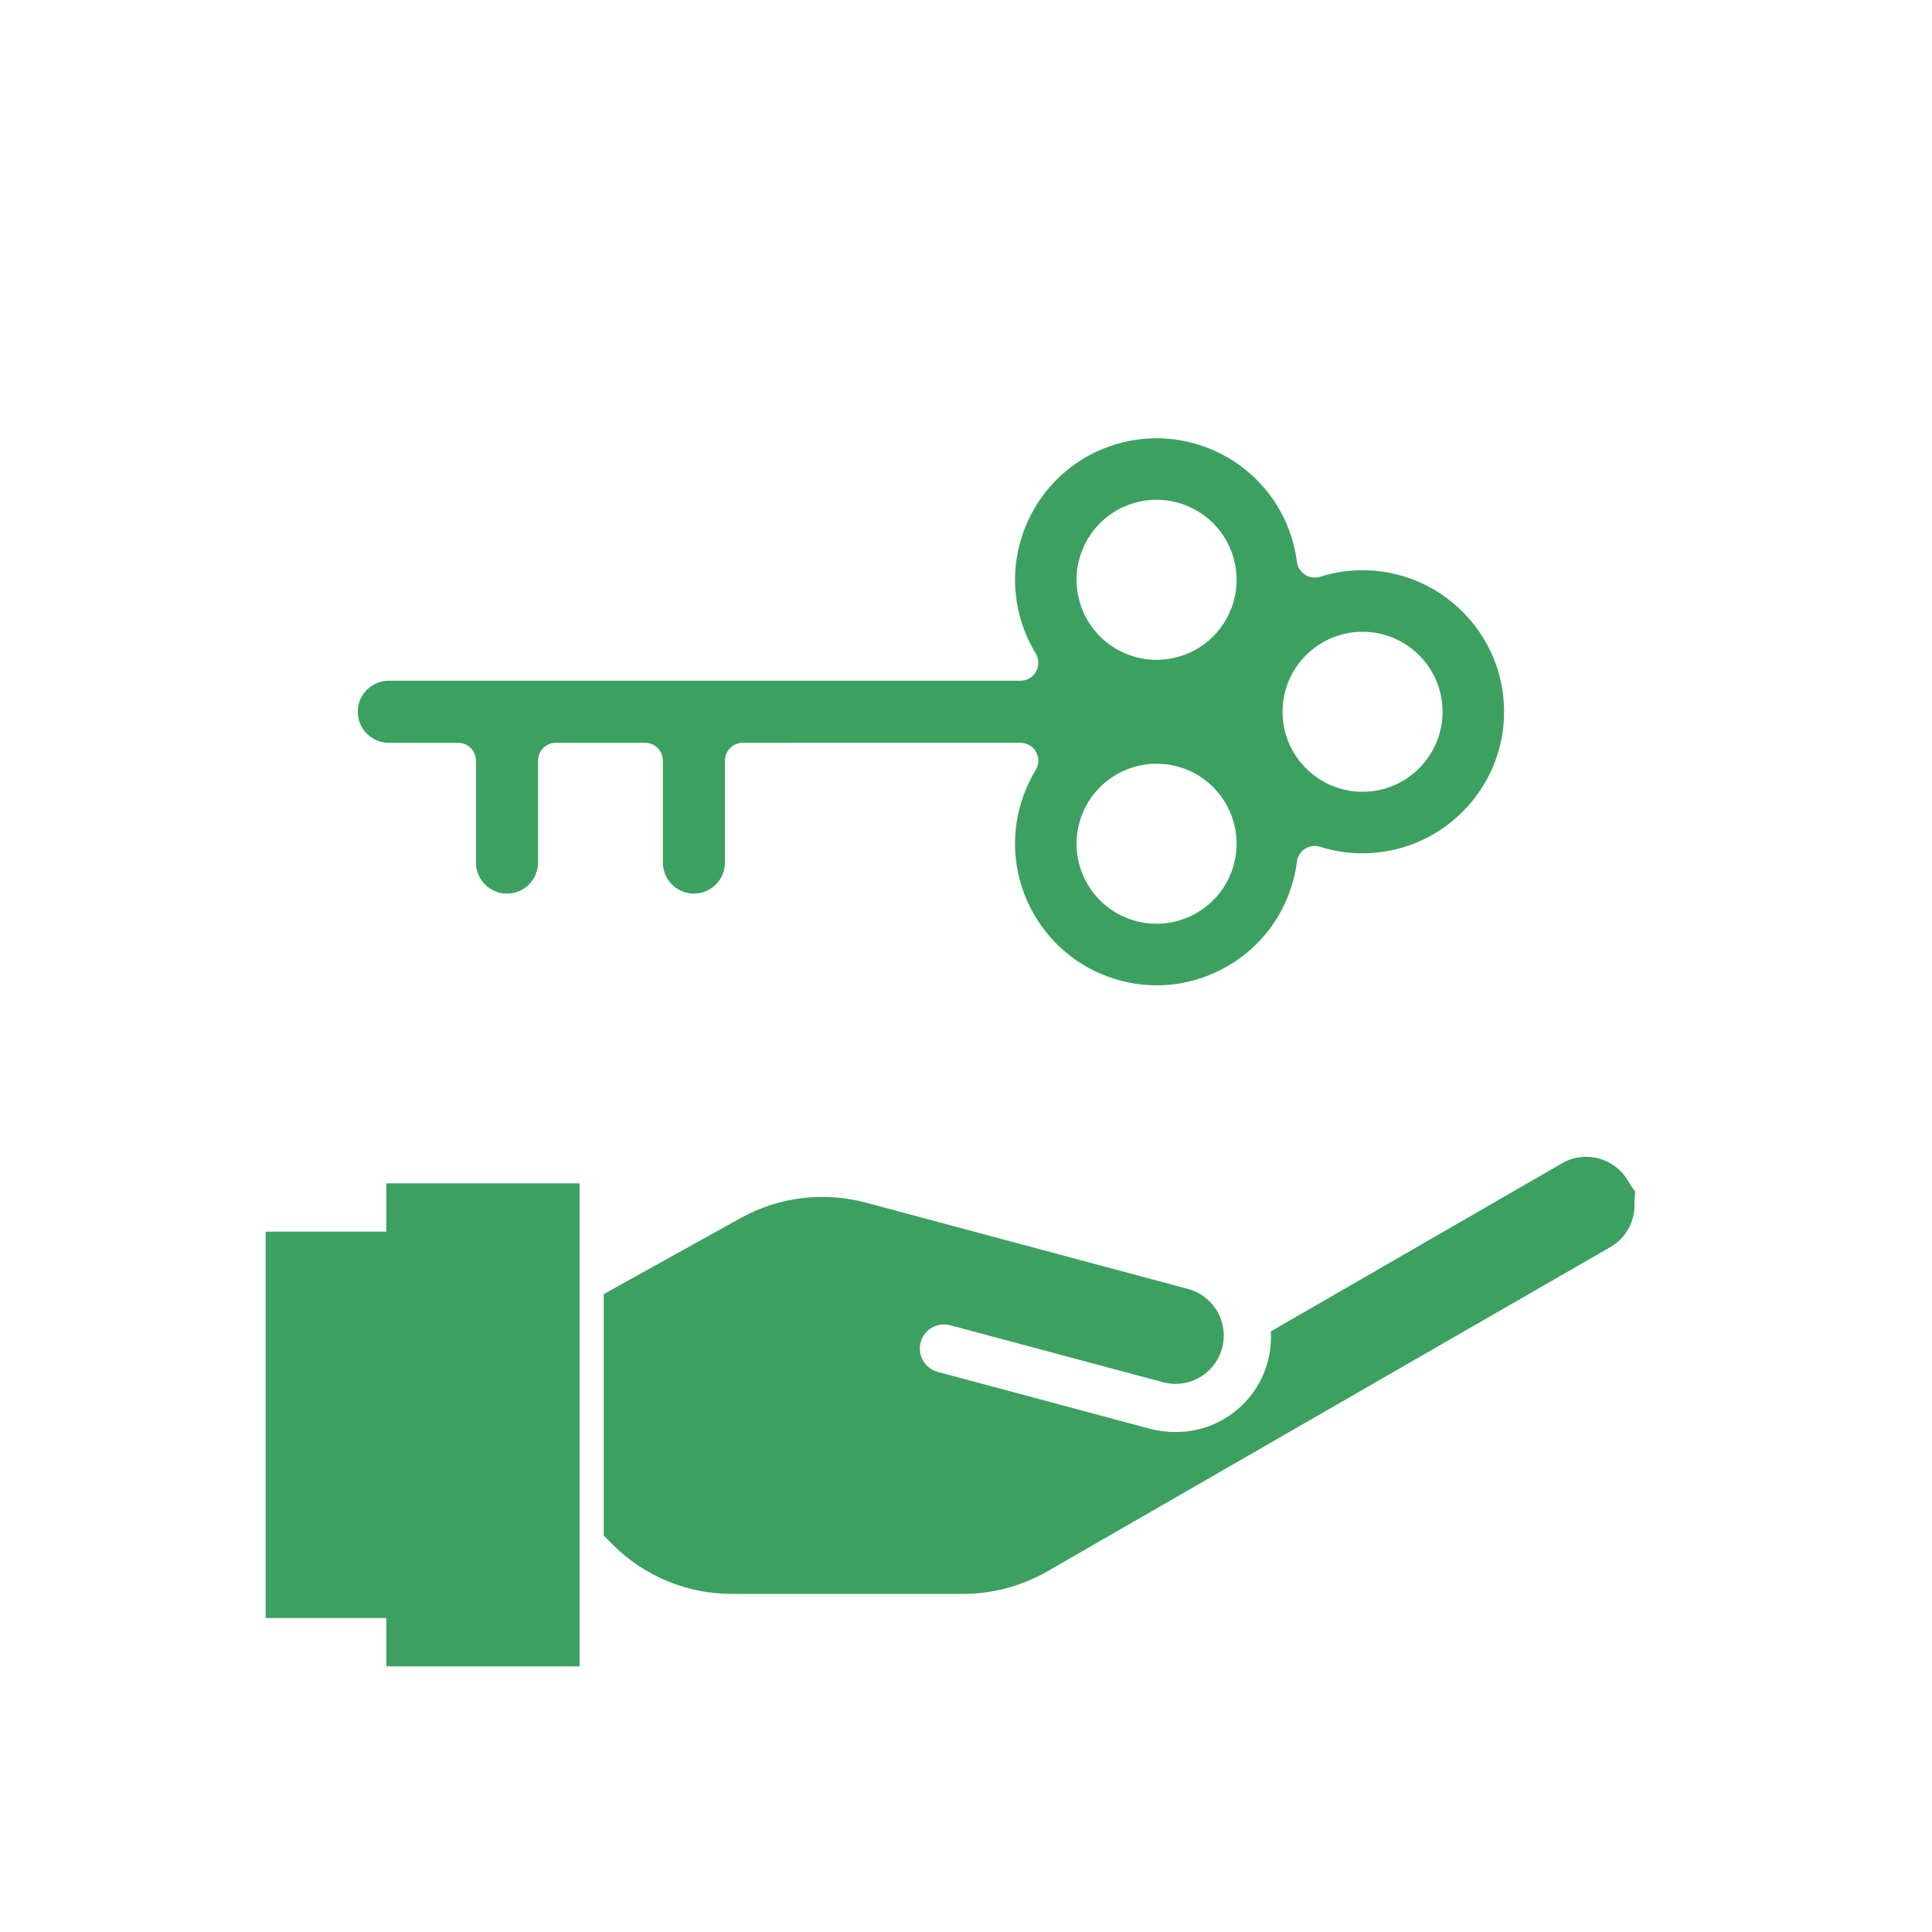 <svg xmlns="http://www.w3.org/2000/svg" width="120" height="120">
    <g fill="none" fill-rule="evenodd">
        <path fill="#3CA160" d="M21 48.5v30H9v-3H1.5v-24H9v-3h12zM54.228 2.618c4.629-1.439 9.565 1.157 11.003 5.786.15.479.258.984.325 1.501.042.326.226.616.503.794.276.177.618.222.931.123.852-.268 1.74-.404 2.64-.404 4.848 0 8.792 3.944 8.792 8.791S74.478 28 69.63 28c-.9 0-1.789-.136-2.641-.404-.313-.099-.654-.053-.931.124s-.461.467-.503.793c-.067.518-.176 1.022-.325 1.501-.697 2.243-2.225 4.08-4.303 5.173s-4.458 1.31-6.7.614c-4.629-1.438-7.225-6.375-5.786-11.004.215-.691.515-1.355.89-1.973.21-.343.217-.771.02-1.121-.196-.35-.566-.567-.967-.567H31.138c-.614 0-1.11.497-1.11 1.11v6.33c0 1.063-.865 1.928-1.928 1.928s-1.928-.865-1.928-1.928v-6.33c0-.613-.497-1.11-1.11-1.11h-5.534c-.613 0-1.11.497-1.11 1.11v6.33c0 1.063-.864 1.928-1.927 1.928-1.063 0-1.928-.865-1.928-1.928v-6.33c0-.613-.497-1.11-1.11-1.11H9.148c-1.063 0-1.928-.864-1.928-1.927 0-1.063.865-1.928 1.928-1.928h39.236c.401 0 .771-.216.968-.566.197-.35.189-.779-.02-1.122-.376-.617-.675-1.28-.89-1.972-1.439-4.629 1.157-9.565 5.786-11.003zm4.083 20.042c-2.617-.813-5.407.655-6.22 3.271-.394 1.268-.271 2.613.347 3.788.618 1.175 1.656 2.039 2.924 2.432.489.153.984.225 1.471.225 2.12 0 4.088-1.368 4.749-3.495.394-1.268.27-2.613-.347-3.788-.618-1.175-1.657-2.039-2.924-2.433zm11.32-8.42c-2.74 0-4.97 2.229-4.97 4.97 0 2.74 2.23 4.969 4.97 4.969 2.74 0 4.969-2.23 4.969-4.97 0-2.74-2.23-4.97-4.97-4.97zM59.149 6.614c-1.175-.618-2.52-.74-3.787-.347-1.268.394-2.306 1.258-2.924 2.432-.618 1.175-.741 2.52-.347 3.788.394 1.268 1.258 2.306 2.432 2.924.724.38 1.512.573 2.307.573.496 0 .994-.075 1.481-.226 1.268-.394 2.306-1.258 2.924-2.433.617-1.175.74-2.52.347-3.787-.394-1.268-1.258-2.306-2.433-2.924zM86.52 49.85c.009 1.07-.558 2.063-1.483 2.6L50.023 72.617c-1.587.905-3.383 1.382-5.21 1.383H30.468c-2.785.007-5.458-1.1-7.423-3.075l-.546-.546v-15l8.485-4.713c2.38-1.329 5.186-1.674 7.817-.963l19.941 5.343c1.05.264 1.877 1.074 2.162 2.118.286 1.045-.014 2.163-.784 2.924-.77.762-1.89 1.05-2.932.752l-13.175-3.529c-.798-.21-1.616.265-1.83 1.063-.213.798.258 1.618 1.055 1.835l13.175 3.53c.51.136 1.035.206 1.563.207 1.637.018 3.208-.645 4.337-1.83 1.13-1.185 1.716-2.787 1.619-4.421l18.098-10.447c1.428-.82 3.25-.334 4.081 1.087.686 1.172.399.157.409 1.515z" transform="translate(15 25)"/>
        <path d="M88.72 46.85c.524.913.8 1.947.802 3 .01 2.056-1.037 3.966-2.762 5.063l-.219.133-35.025 20.172c-1.914 1.094-4.064 1.702-6.263 1.775l-.44.007H30.468c-2.738.003-5.408-.834-7.651-2.393l-.318-.228V78.5c0 .78-.595 1.42-1.356 1.493L21 80H9c-.78 0-1.42-.595-1.493-1.356L7.5 78.5V77h-6c-.78 0-1.42-.595-1.493-1.356L0 75.5v-24c0-.78.595-1.42 1.356-1.493L1.5 50h6v-1.5c0-.78.595-1.42 1.356-1.493L9 47h12c.78 0 1.42.595 1.493 1.356l.007.144v3.45l4.5-2.499c1.142-.634 6.335-2.601 7.5-2.938 1.166-.337 5.58.578 29.092 7.81C70.73 50.255 80.12 44.43 81 44.45c2.806-1.326 6.16-.283 7.72 2.4zM19.5 50h-9v27h9V50zm62.69-2.838l-.16.086-18.097 10.447c.097 1.634-.49 3.236-1.619 4.42-1.13 1.186-2.7 1.849-4.337 1.83-.423 0-.843-.045-1.256-.132l-.307-.075-13.175-3.529c-.797-.217-1.268-1.037-1.055-1.835.201-.75.938-1.216 1.69-1.093l.14.03 13.175 3.53c1.042.296 2.162.009 2.932-.753.77-.761 1.07-1.879.784-2.924-.267-.979-1.01-1.752-1.968-2.062l-.194-.056-19.941-5.343c-2.522-.682-5.203-.393-7.517.802l-.3.161-8.485 4.713v15l.546.546c1.886 1.896 4.425 2.992 7.09 3.071l.334.004h14.343c1.705 0 3.383-.416 4.89-1.208l.32-.175 35.014-20.168c.925-.536 1.492-1.529 1.484-2.599-.01-1.358.277-.343-.409-1.515-.8-1.368-2.52-1.87-3.921-1.173zM7.5 53H3v21h4.5V53zM15 69.5c.78 0 1.42.595 1.493 1.356L16.5 71v1.5c0 .828-.672 1.5-1.5 1.5-.78 0-1.42-.595-1.493-1.356L13.5 72.5V71c0-.828.672-1.5 1.5-1.5zM67.352 7.745c.066.214.127.432.18.654.69-.134 1.391-.201 2.099-.201 6.072 0 11.011 4.94 11.011 11.011 0 6.072-4.94 11.012-11.011 11.012-.708 0-1.41-.068-2.099-.2-.053.22-.114.438-.18.653-.873 2.808-2.787 5.109-5.39 6.478-1.604.843-3.35 1.27-5.112 1.27-1.099 0-2.203-.166-3.281-.5-5.798-1.802-9.05-7.985-7.248-13.784.082-.264.174-.524.276-.781h-14.35v5.22c0 2.286-1.86 4.147-4.147 4.147s-4.148-1.86-4.148-4.148v-5.22H20.64v5.22c0 2.287-1.861 4.148-4.148 4.148s-4.148-1.86-4.148-4.148v-5.22H9.148C6.86 23.357 5 21.497 5 19.21c0-2.288 1.86-4.148 4.148-4.148h37.448c-.1-.257-.193-.517-.275-.78C44.52 8.48 47.771 2.298 53.57.496c5.798-1.802 11.981 1.45 13.783 7.248zM54.228 2.618c-4.629 1.438-7.225 6.374-5.786 11.003.215.692.514 1.355.89 1.972.209.343.217.772.02 1.122-.197.35-.567.566-.968.566H9.148c-1.063 0-1.928.865-1.928 1.928s.865 1.927 1.928 1.927h4.305c.613 0 1.11.497 1.11 1.11v6.33c0 1.063.865 1.928 1.928 1.928s1.927-.865 1.927-1.928v-6.33c0-.613.497-1.11 1.11-1.11h5.534c.613 0 1.11.497 1.11 1.11v6.33c0 1.063.865 1.928 1.928 1.928s1.927-.865 1.927-1.928v-6.33c0-.613.497-1.11 1.11-1.11h17.248c.401 0 .771.217.968.567.196.35.189.778-.02 1.121-.376.618-.676 1.282-.891 1.973-1.439 4.63 1.157 9.566 5.786 11.004 2.242.697 4.622.479 6.7-.614 2.078-1.093 3.606-2.93 4.303-5.173.15-.479.258-.983.325-1.5.042-.327.226-.617.503-.794.277-.177.618-.223.931-.124.852.268 1.74.404 2.64.404 4.848 0 8.792-3.944 8.792-8.79 0-4.848-3.944-8.792-8.791-8.792-.9 0-1.789.136-2.641.404-.313.099-.655.054-.931-.123-.277-.178-.461-.468-.503-.794-.067-.517-.176-1.022-.325-1.501-1.438-4.63-6.374-7.225-11.003-5.786zm4.083 20.042c1.267.394 2.306 1.258 2.924 2.433.617 1.175.74 2.52.347 3.788-.661 2.127-2.63 3.495-4.749 3.495-.487 0-.982-.072-1.471-.225-1.268-.393-2.306-1.257-2.924-2.432-.618-1.175-.741-2.52-.347-3.788.813-2.616 3.603-4.084 6.22-3.27zm11.32-8.42c2.74 0 4.969 2.229 4.969 4.97 0 2.74-2.23 4.969-4.97 4.969-2.74 0-4.969-2.23-4.969-4.97 0-2.74 2.23-4.97 4.97-4.97zM59.149 6.614c1.175.618 2.039 1.656 2.433 2.924.394 1.267.27 2.612-.347 3.787-.618 1.175-1.656 2.039-2.924 2.433-.487.151-.985.226-1.48.226-.796 0-1.584-.193-2.308-.573-1.174-.618-2.038-1.656-2.432-2.924-.394-1.267-.27-2.613.347-3.788.618-1.174 1.656-2.038 2.924-2.432 1.267-.394 2.612-.27 3.787.347z" transform="translate(15 25)"/>
    </g>
</svg>
